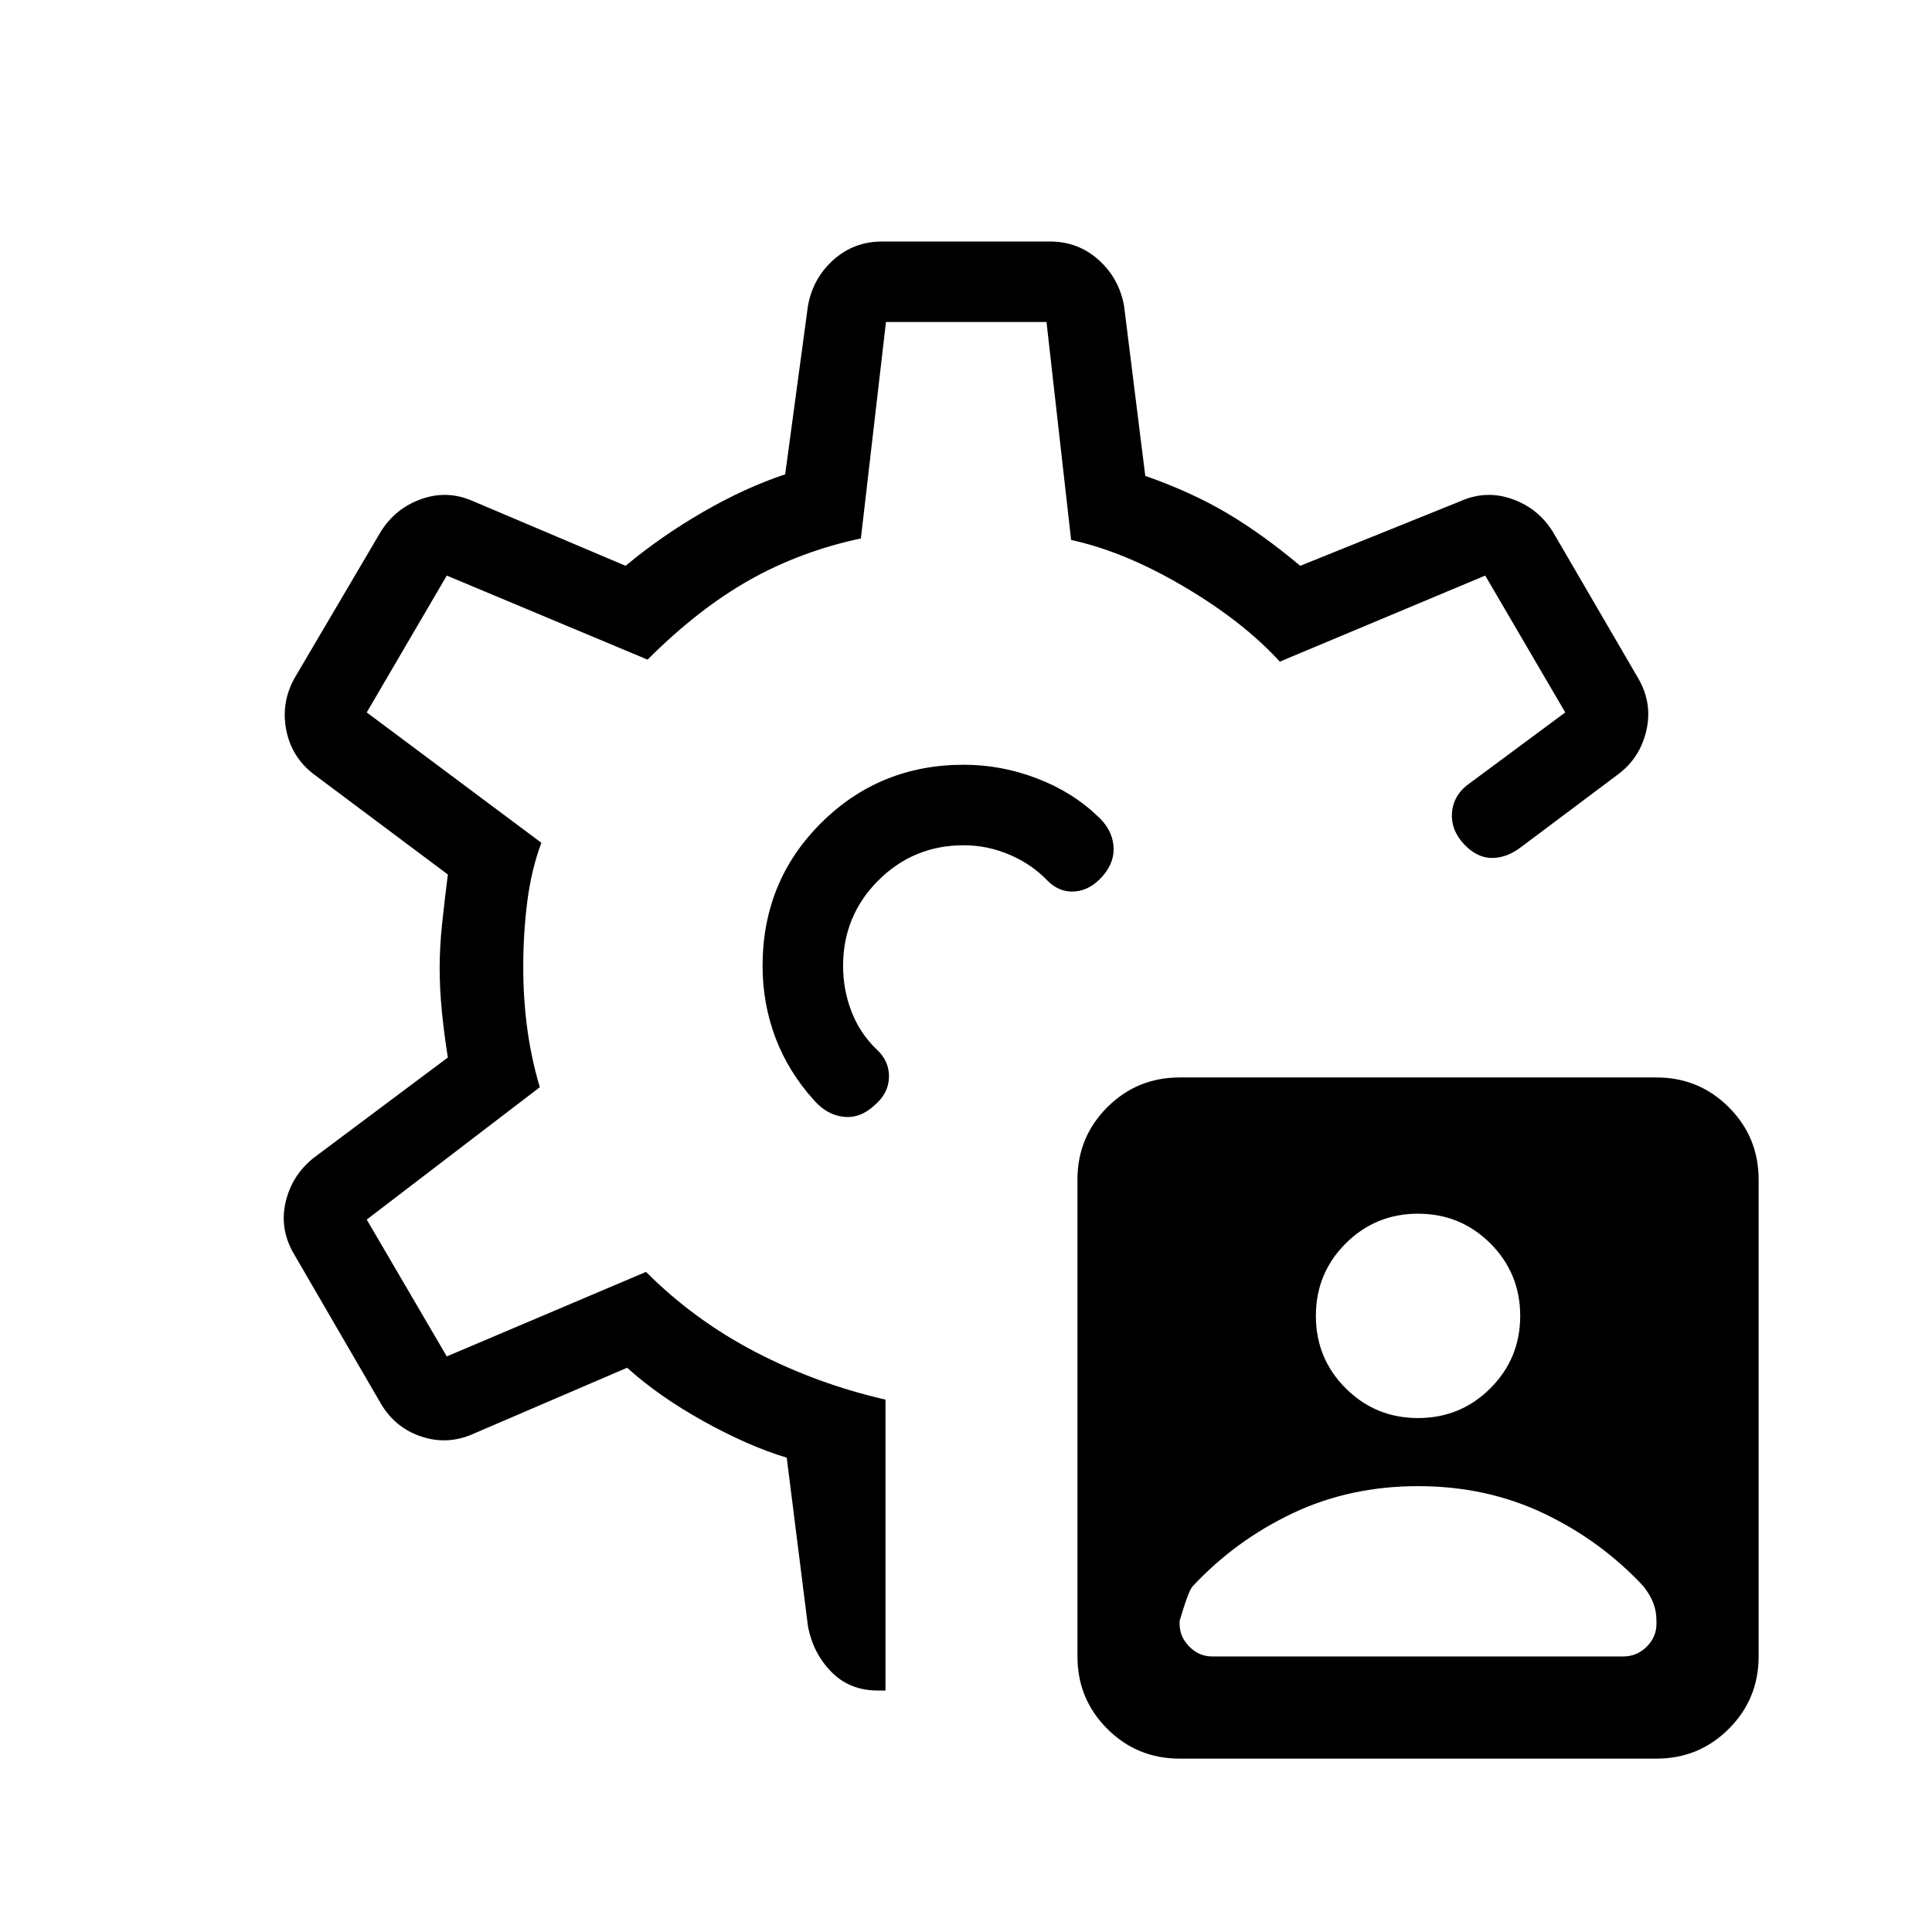 <svg viewBox="0 -960 960 960"><path d="M586.15-86.15q-21.15 0-35.96-14.81-14.81-14.81-14.81-35.96v-236.93q0-21.15 14.81-35.96 14.81-14.81 35.96-14.81h236.93q21.15 0 35.96 14.81 14.81 14.81 14.81 35.96v236.93q0 21.15-14.81 35.96-14.81 14.81-35.96 14.81H586.15Zm118.47-169.23q21.15 0 35.96-14.81 14.8-14.81 14.8-35.96 0-21.16-14.8-35.97-14.81-14.8-35.96-14.8-21.16 0-35.97 14.8-14.8 14.81-14.8 35.97 0 21.15 14.8 35.96 14.81 14.81 35.97 14.81ZM440-264.54V-120h-3.92q-13.93 0-23.02-9.29T401.46-152l-10.54-83.69q-19.15-5.77-41.42-18.16-22.27-12.38-37.88-26.53L235-247.46q-12.69 5.61-25.77 1.23-13.08-4.39-20.15-16.62l-43.16-74.3q-7.07-12.23-4.01-25.48 3.06-13.25 13.78-21.91l66.85-50q-1.77-10.84-2.92-22.34-1.16-11.5-1.16-21.97 0-10.46 1.16-21.57 1.15-11.12 2.92-25.04l-66.85-50q-11-8.54-13.54-22.23-2.53-13.69 4.54-25.93l42.39-72q7.27-11.78 20.25-16.39 12.98-4.61 25.67 1.01l75.85 32.15q17.92-14.92 38.77-26.92 20.84-12 40.53-18.54L401.46-808q2.46-13.69 12.64-22.85 10.19-9.15 24.28-9.15h83.24q14.09 0 24.28 9.15 10.18 9.16 12.64 22.85l10.54 84.46q23 8.08 40.65 18.54 17.65 10.46 36.35 26.15L725.77-711q12.69-5.62 25.67-1.01 12.98 4.61 20.25 16.39l42.39 72.77q7.07 12.23 4.01 25.74-3.06 13.5-13.78 21.65L755.69-539q-7.07 5.38-14.5 5.31-7.42-.08-13.81-6.93-6.38-6.84-5.92-15.15.46-8.31 7.31-13.92l49-36.31L738-674l-102.08 42.77q-18.15-19.92-47.73-37.35-29.57-17.42-55.96-23.11L520-800h-79.77l-12.46 107.54q-30.23 6.46-55.58 20.81-25.34 14.34-50.42 39.42L222-674l-39.77 68L269-541.23q-5 13.46-7 29.23t-2 32.56q0 15.81 2 30.62 2 14.82 6.23 29.05l-86 65.77L222-286l99-42q24 24.01 54.5 39.85t64.5 23.61ZM478.92-480Zm0-100q-41.84 0-70.92 28.93T378.92-480q0 18.69 6.39 35.62 6.38 16.92 19.15 31.07 6.39 7.31 14.66 8.23 8.26.93 15.34-5.64 7.08-5.97 7.27-14.01.19-8.04-6.19-13.89-8.31-8-12.46-18.8-4.16-10.81-4.16-22.58 0-25 17.5-42.5t42.5-17.5q11.59 0 22.61 4.65 11.01 4.66 19.01 12.97 5.84 5.92 13.54 5.34 7.69-.58 13.84-7.65 6.16-7.08 5.35-15.23-.81-8.16-7.89-14.54-12.46-12-30.15-18.77-17.69-6.77-36.31-6.77Zm0 100Zm123.39 343.08h204.27q6.8 0 11.65-4.85 4.85-4.85 4.85-11.31v-1.54q0-4.9-1.62-8.98-1.61-4.08-4.84-8.17-21.22-22.77-49.64-36.27-28.43-13.5-62.36-13.5-33.94 0-62.37 13.5-28.42 13.5-49.63 36.27-2 2-6.47 17.15v1.54q0 6.46 4.85 11.31 4.85 4.85 11.31 4.85Z"/></svg>